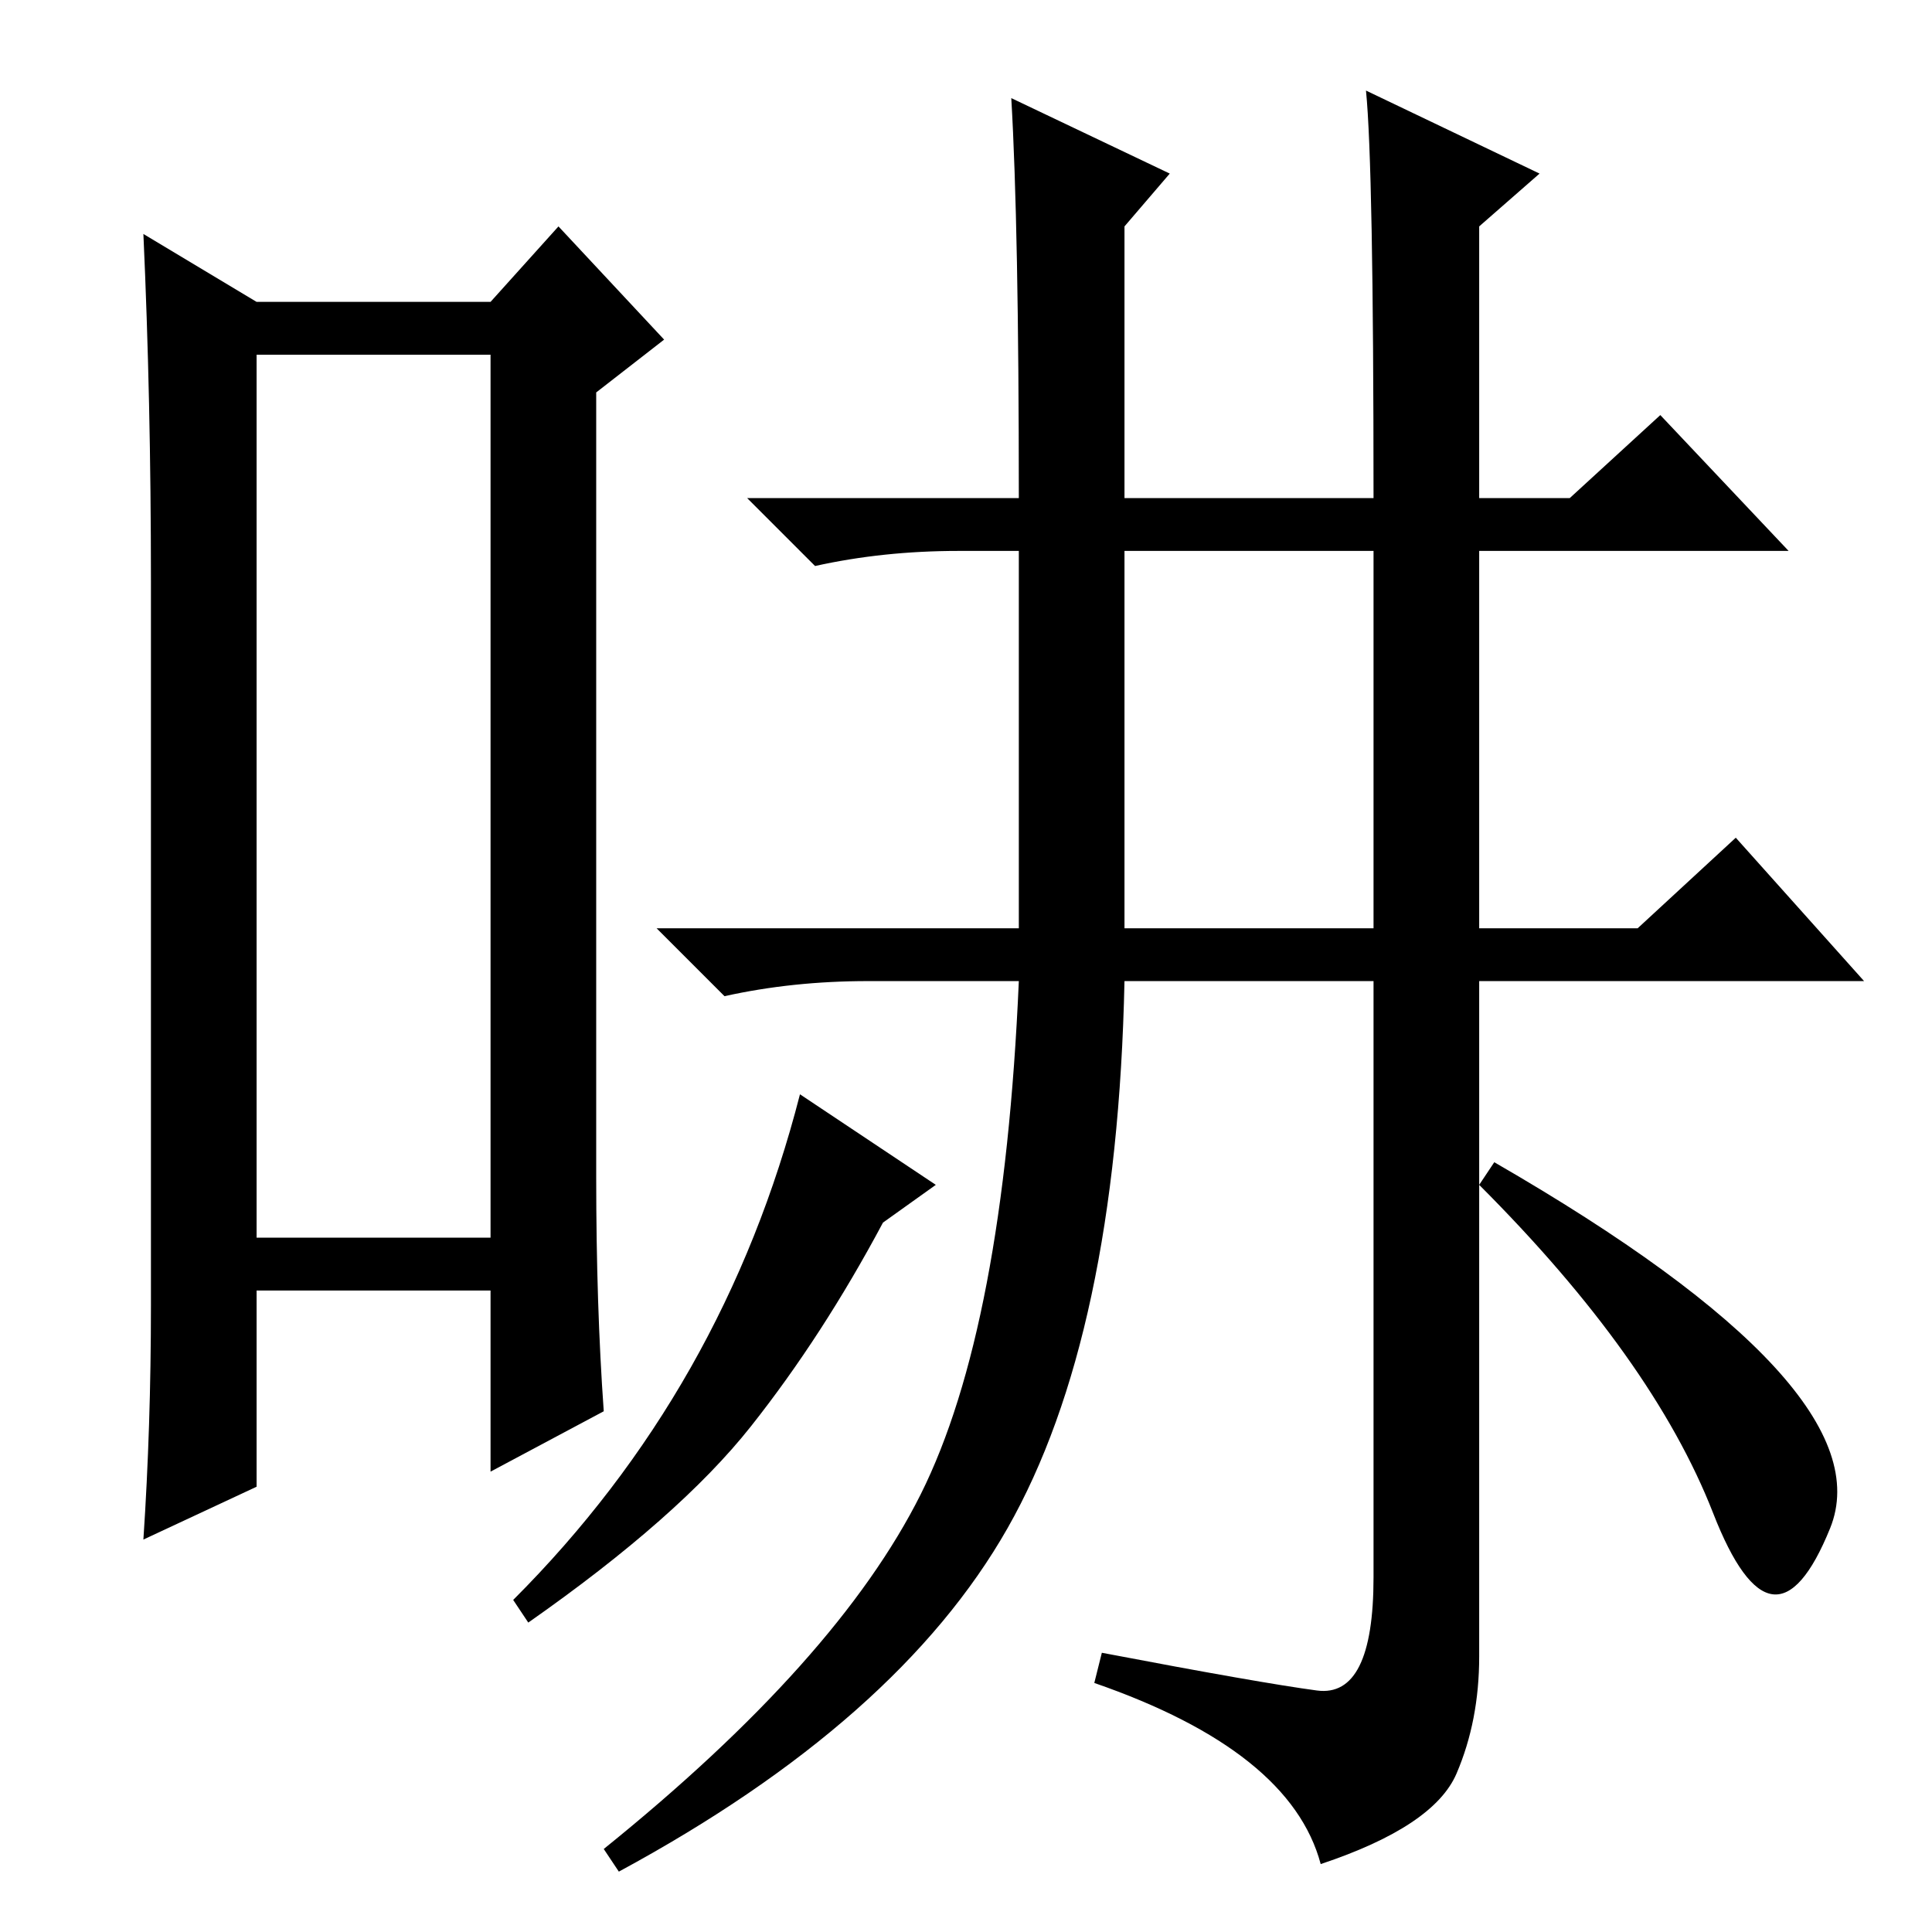 <?xml version="1.0" standalone="no"?>
<!DOCTYPE svg PUBLIC "-//W3C//DTD SVG 1.1//EN" "http://www.w3.org/Graphics/SVG/1.1/DTD/svg11.dtd" >
<svg xmlns="http://www.w3.org/2000/svg" xmlns:xlink="http://www.w3.org/1999/xlink" version="1.1" viewBox="0 -36 256 256">
  <g transform="matrix(1 0 0 -1 0 220)">
   <path fill="currentColor"
d="M149 133h33v50h-33v-50zM181 244l23 -11l-8 -7v-36h12l12 11l17 -18h-41v-50h21l13 12l17 -19h-51v-82q0 1 0 -7.5t-3 -15.5t-18 -12q-4 15 -30 24l1 4q21 -4 28.5 -5t7.5 15v79h-33q-1 -47 -15.5 -72.5t-51.5 -45.5l-2 3q31 25 42 47t13 68h-20q-10 0 -19 -2l-9 9h48v50
h-8q-10 0 -19 -2l-9 9h36q0 36 -1 53l21 -10l-6 -7v-36h33q0 44 -1 54zM34 209v-117h31v117h-31zM20 83v96q0 24 -1 46l15 -9h31l9 10l14 -15l-9 -7v-104q0 -17 1 -31l-15 -8v24h-31v-26l-15 -7q1 15 1 31zM68 44q28 28 38 67l18 -12l-7 -5q-8 -15 -17.5 -27t-29.5 -26z
M242.5 53.5q-7.5 -18.5 -15.5 2t-31 43.5l2 3q52 -30 44.5 -48.5z" />
  </g>

</svg>
